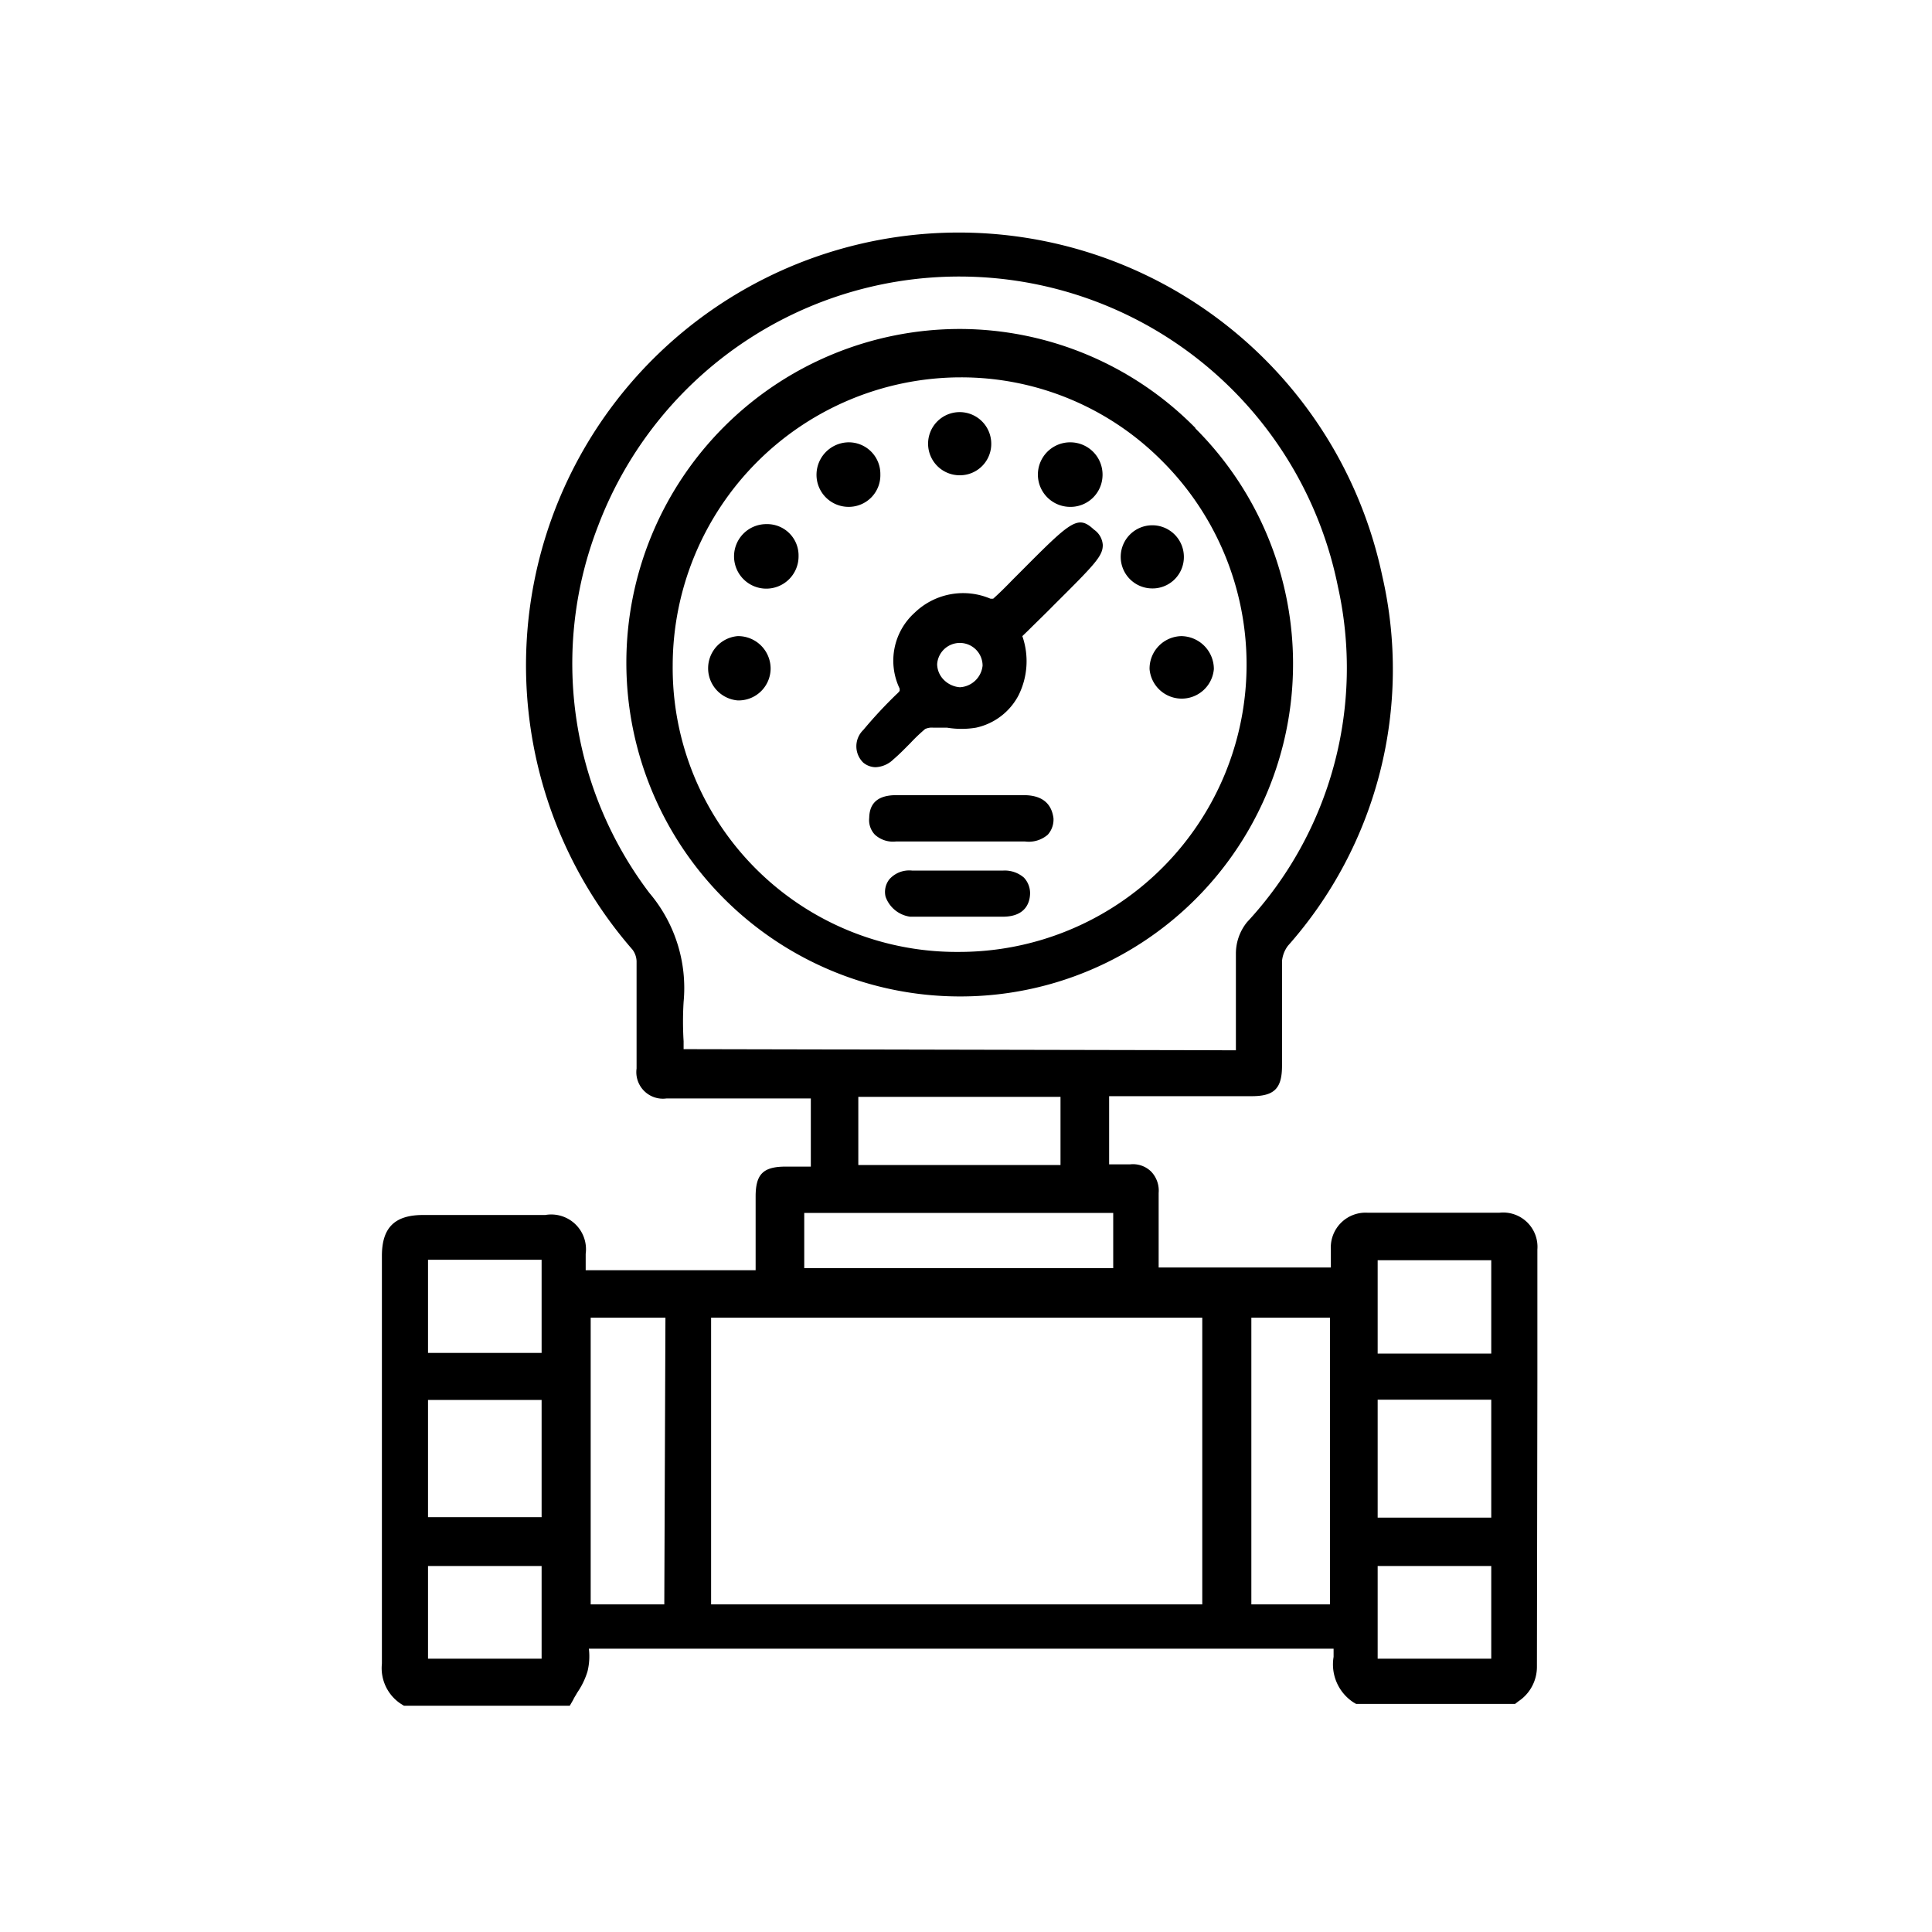 <svg id="Layer_1" data-name="Layer 1" xmlns="http://www.w3.org/2000/svg" viewBox="0 0 85.04 85.04"><path d="M67.67,60.78V55A1.51,1.51,0,0,0,66,53.38c-1.93,0-3.87,0-5.8,0A1.53,1.53,0,0,0,58.58,55c0,.27,0,.53,0,.79H51v-.64c0-.89,0-1.76,0-2.64a1.21,1.21,0,0,0-.33-.94,1.14,1.14,0,0,0-.92-.32h-.93v-3H55.1c1,0,1.33-.35,1.33-1.34V45.39c0-1,0-2.06,0-3.09a1.33,1.33,0,0,1,.26-.67,18.34,18.34,0,0,0,4.15-16.29,19.05,19.05,0,1,0-33,16.46.9.9,0,0,1,.18.51c0,1.37,0,2.87,0,4.72a1.17,1.17,0,0,0,1.32,1.32h6.35v3H34.59c-1,0-1.33.33-1.33,1.32v3.24H25.78v-.72A1.53,1.53,0,0,0,24,53.48H18.62c-1.25,0-1.81.56-1.81,1.8v4.35q0,6.79,0,13.6A1.88,1.88,0,0,0,17.65,75l.13.08h7.3l.15-.26c.05-.11.12-.21.18-.32a3.35,3.35,0,0,0,.45-.93,2.79,2.79,0,0,0,.06-1H58.7c0,.12,0,.24,0,.36a2,2,0,0,0,.87,2l.12.07h7l.14-.11a1.82,1.82,0,0,0,.82-1.51Q67.66,67.1,67.67,60.78ZM18.84,55.45h5v4.1h-5Zm5,17.56h-5V68.93h5Zm0-6.23h-5V61.62h5Zm6.25-20.6c0-.11,0-.23,0-.35a14.17,14.17,0,0,1,0-1.73,6.47,6.47,0,0,0-1.51-4.8,16.72,16.72,0,0,1-2.25-16.16,17,17,0,0,1,32.56,2.68,16.45,16.45,0,0,1-4,14.77A2.2,2.2,0,0,0,54.4,42c0,1.15,0,2.3,0,3.47v.76Zm16.59,2.1v3h-8.9v-3ZM35.4,53.39H49v2.43H35.4ZM29.24,70.62H26V58h3.29Zm23.68,0H31.3V58H52.92Zm5.62,0H55.08V58h3.46Zm2.1-15.15h5v4.11h-5Zm0,6.14h5v5.19h-5Zm5,11.4h-5V68.93h5Z"/><path d="M52.61,18.83a14.59,14.59,0,0,0-10.35-4.35h0a14.69,14.69,0,0,0,0,29.38h0a14.64,14.64,0,0,0,10.36-25ZM42.24,41.9h0A12.5,12.5,0,0,1,29.61,29.29a12.7,12.7,0,0,1,12.6-12.68h.08a12.45,12.45,0,0,1,8.84,3.66A12.65,12.65,0,0,1,42.24,41.9Z"/><path d="M48.15,23.31c-.71-.66-1-.38-3.22,1.85l-.36.36c-.28.29-.56.57-.85.83a.46.46,0,0,1-.13,0,3.07,3.07,0,0,0-3.33.62,2.84,2.84,0,0,0-.66,3.34l0,.1a.83.83,0,0,1-.13.14A20,20,0,0,0,38,32.13a1,1,0,0,0,0,1.44.87.87,0,0,0,.54.2,1.2,1.2,0,0,0,.79-.35c.26-.22.5-.47.74-.71a7.58,7.58,0,0,1,.65-.62.69.69,0,0,1,.36-.06c.2,0,.4,0,.61,0a3.88,3.88,0,0,0,1.27,0,2.77,2.77,0,0,0,1.87-1.42A3.36,3.36,0,0,0,45,28l.27-.26c.37-.37.75-.73,1.11-1.1,1.82-1.81,2.17-2.17,2.16-2.66A.89.89,0,0,0,48.15,23.31Zm-5.9,6.94a1.11,1.11,0,0,1-.69-.31,1,1,0,0,1-.31-.7,1,1,0,0,1,1-.94h0a1,1,0,0,1,1,1A1.06,1.06,0,0,1,42.25,30.25Z"/><path d="M45.06,35H39.45c-1,0-1.18.54-1.19,1a.93.93,0,0,0,.25.74,1.18,1.18,0,0,0,.92.3h5.69a1.28,1.28,0,0,0,1-.3,1,1,0,0,0,.25-.73C46.31,35.57,46.07,35,45.06,35Z"/><path d="M32.47,28a1.42,1.42,0,0,0,0,2.83,1.41,1.41,0,0,0,1.45-1.39A1.43,1.43,0,0,0,32.47,28Z"/><path d="M52,28a1.43,1.43,0,0,0-1.4,1.45,1.42,1.42,0,0,0,2.83,0A1.45,1.45,0,0,0,52,28Z"/><path d="M33.74,23.07a1.42,1.42,0,1,0,1.41,1.41A1.38,1.38,0,0,0,33.74,23.07Z"/><path d="M42.25,20.92a1.38,1.38,0,0,0,1.38-1.45,1.39,1.39,0,1,0-1.38,1.45Z"/><path d="M47.14,19.47a1.42,1.42,0,0,0-.07,2.84,1.41,1.41,0,0,0,1.46-1.38A1.42,1.42,0,0,0,47.14,19.47Z"/><path d="M38.75,20.88a1.39,1.39,0,0,0-1.43-1.41,1.43,1.43,0,0,0-1.38,1.41,1.41,1.41,0,0,0,1.41,1.43A1.39,1.39,0,0,0,38.75,20.88Z"/><path d="M52.11,24.51a1.39,1.39,0,1,0-1.44,1.39A1.38,1.38,0,0,0,52.11,24.51Z"/><path d="M44.15,38.32h-4a1.17,1.17,0,0,0-1,.38.9.9,0,0,0-.17.77,1.34,1.34,0,0,0,1.08.88c.31,0,.63,0,.94,0h3.14c1.07,0,1.19-.71,1.2-1a1,1,0,0,0-.27-.72A1.29,1.29,0,0,0,44.15,38.32Z"/></svg>
